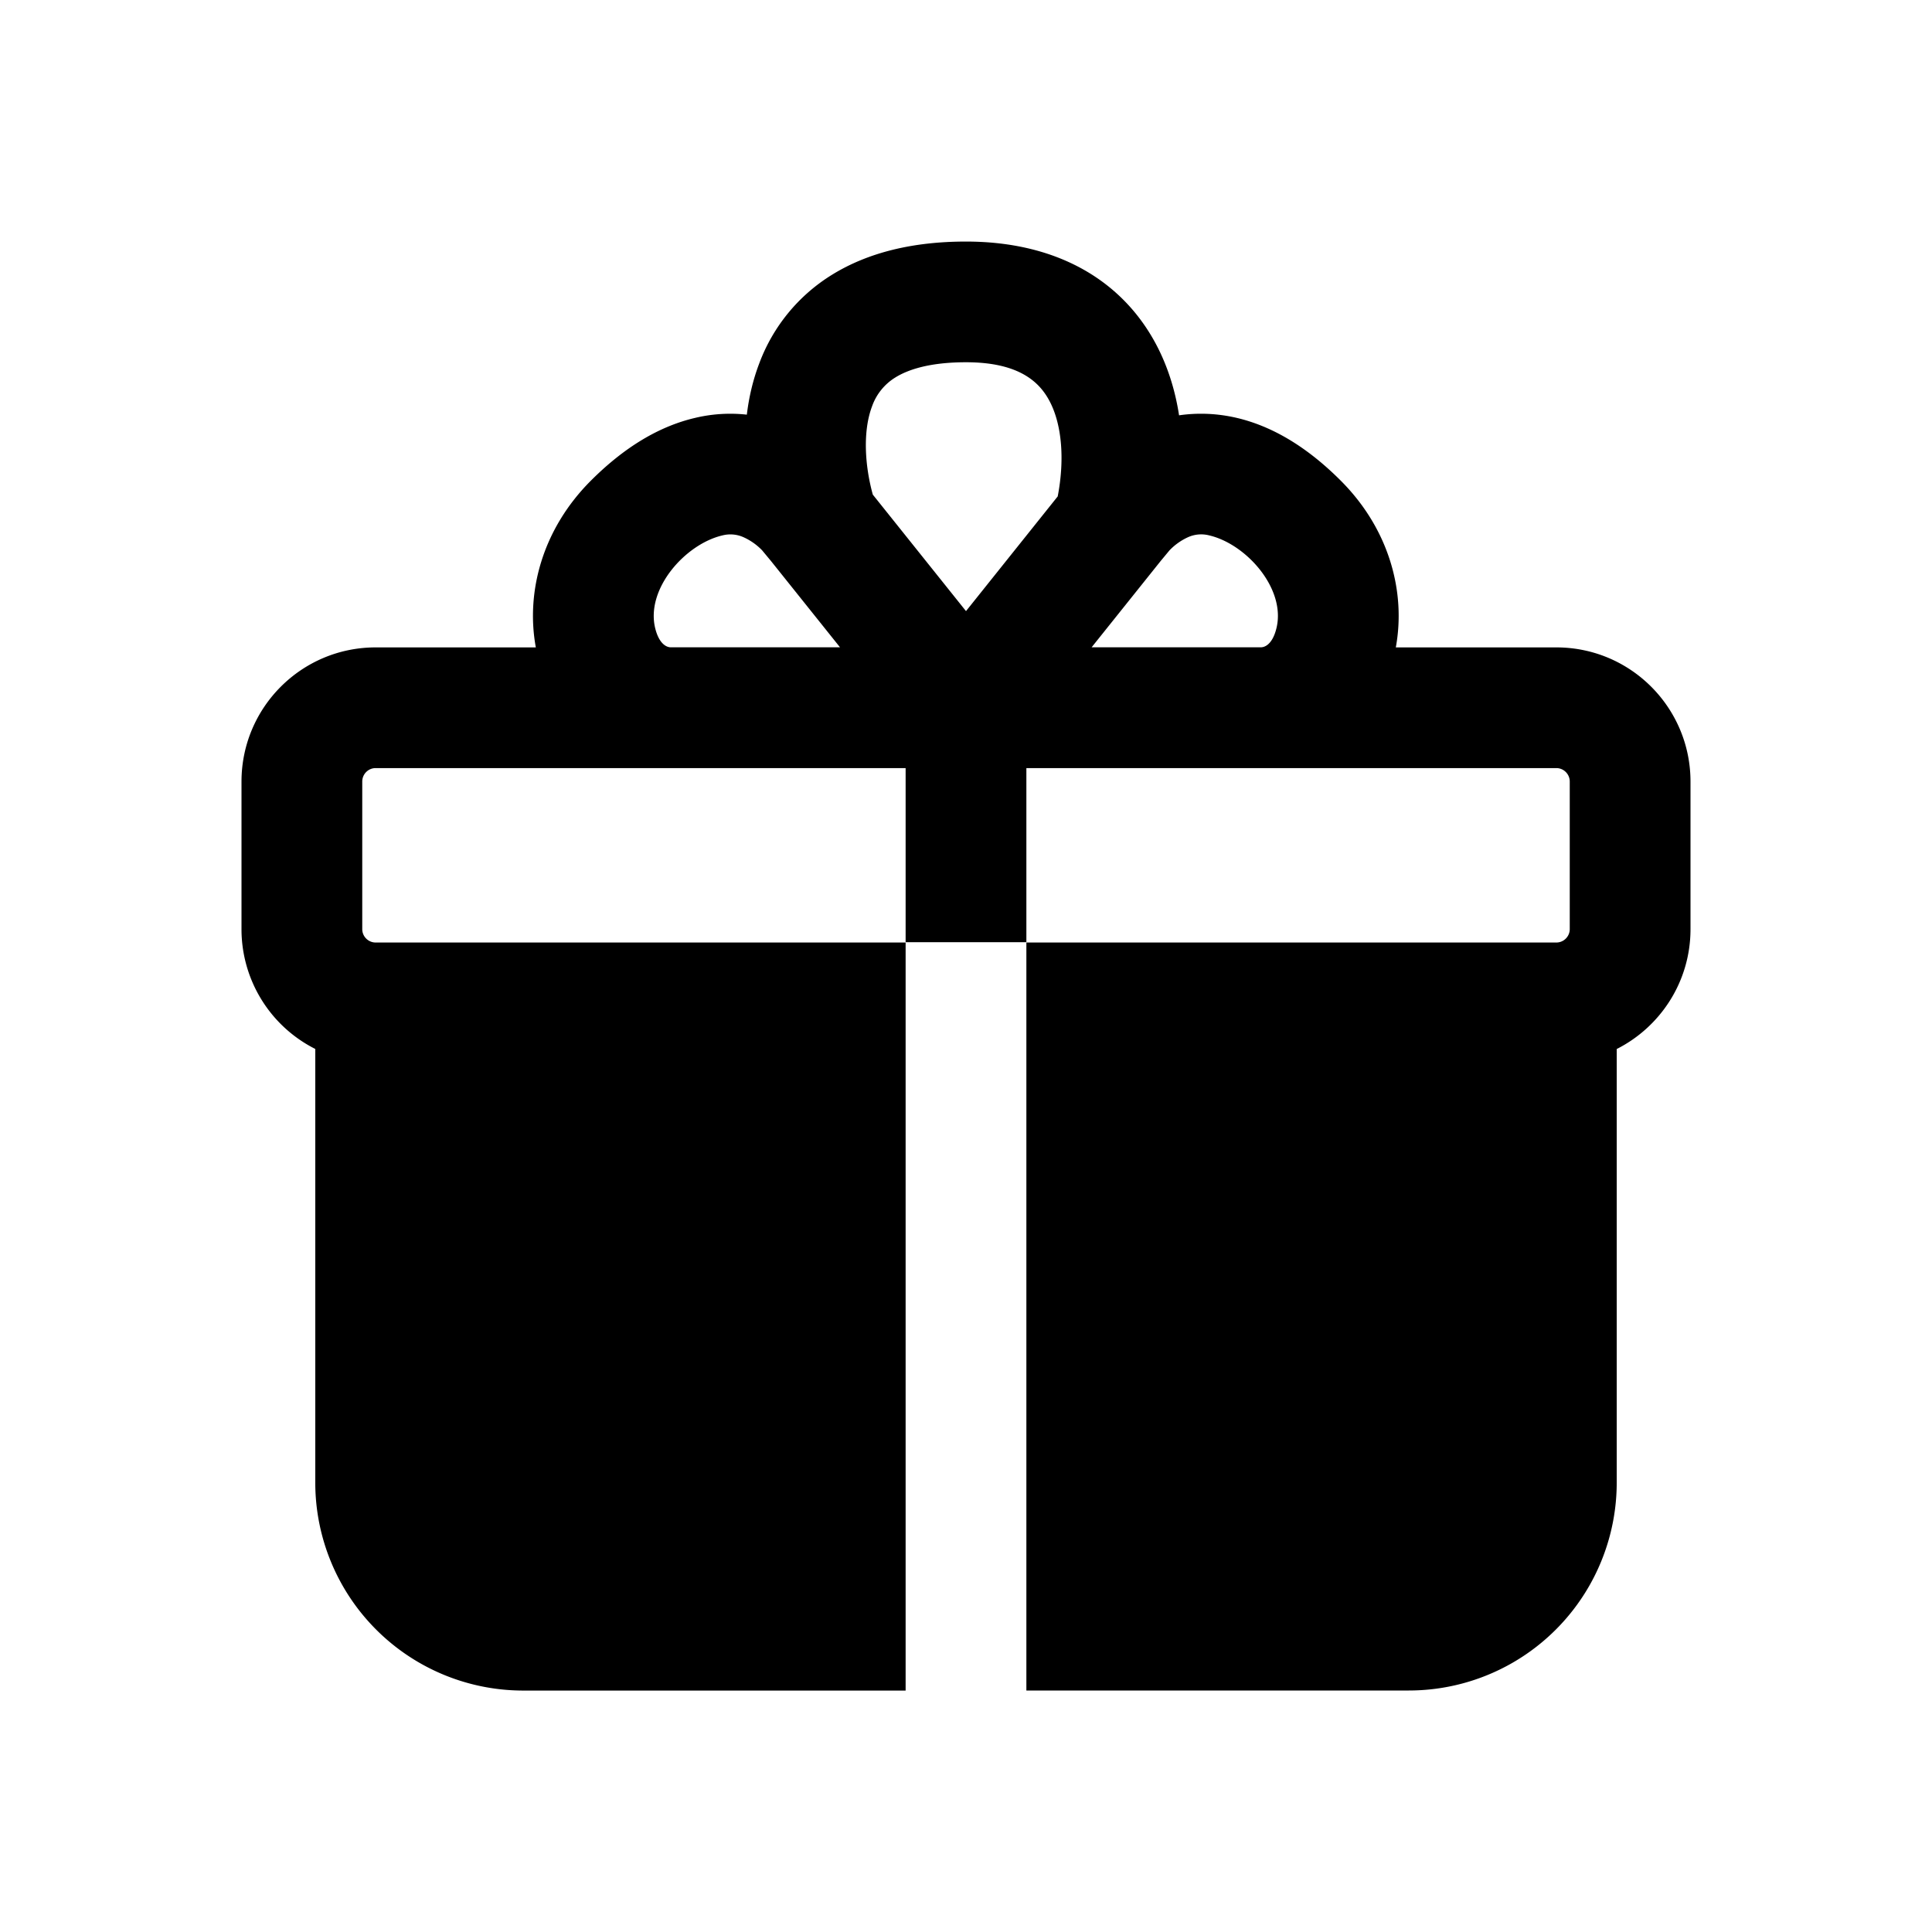 <svg xmlns="http://www.w3.org/2000/svg" width="32" height="32" fill="none" class="persona-icon" viewBox="0 0 32 32"><path fill="currentColor" fill-rule="evenodd" d="M17 12.722v2.884h-2v-2.884H6.222c-.123 0-.222.1-.222.223v2.444c0 .123.1.222.222.222H15v12.39H8.667a3.445 3.445 0 0 1-3.445-3.445v-7.182A2.22 2.22 0 0 1 4 15.39v-2.444c0-1.228.995-2.223 2.222-2.223h2.653c-.168-.913.105-1.955.912-2.762q.833-.833 1.733-1.041a2.5 2.5 0 0 1 .85-.052c.034-.283.099-.569.205-.847a2.92 2.92 0 0 1 1.204-1.469c.598-.37 1.343-.551 2.22-.551 1.552 0 2.64.681 3.187 1.775.175.351.285.725.343 1.103.29-.042.608-.037.945.04q.9.208 1.733 1.042c.807.807 1.08 1.849.912 2.762h2.659c1.227 0 2.222.995 2.222 2.223v2.444c0 .867-.497 1.619-1.222 1.985v7.182A3.444 3.444 0 0 1 23.333 28H17V15.611h8.778c.123 0 .222-.1.222-.222v-2.444c0-.123-.1-.223-.222-.223zm-2.544-4.53L16 10.122l1.519-1.9c.116-.604.07-1.17-.122-1.553C17.231 6.337 16.893 6 16 6c-.61 0-.964.125-1.167.25a.92.92 0 0 0-.389.48c-.156.412-.12.983.012 1.461m3.625 2.53h2.808c.032 0 .179-.018.252-.312.164-.655-.499-1.4-1.116-1.542a.53.53 0 0 0-.346.03 1 1 0 0 0-.308.218l-.146.176zm-4.168 0-1.144-1.43-.146-.176a1 1 0 0 0-.308-.217.53.53 0 0 0-.345-.031c-.618.142-1.28.887-1.117 1.542.074.294.22.312.252.312z" clip-rule="evenodd"/></svg>